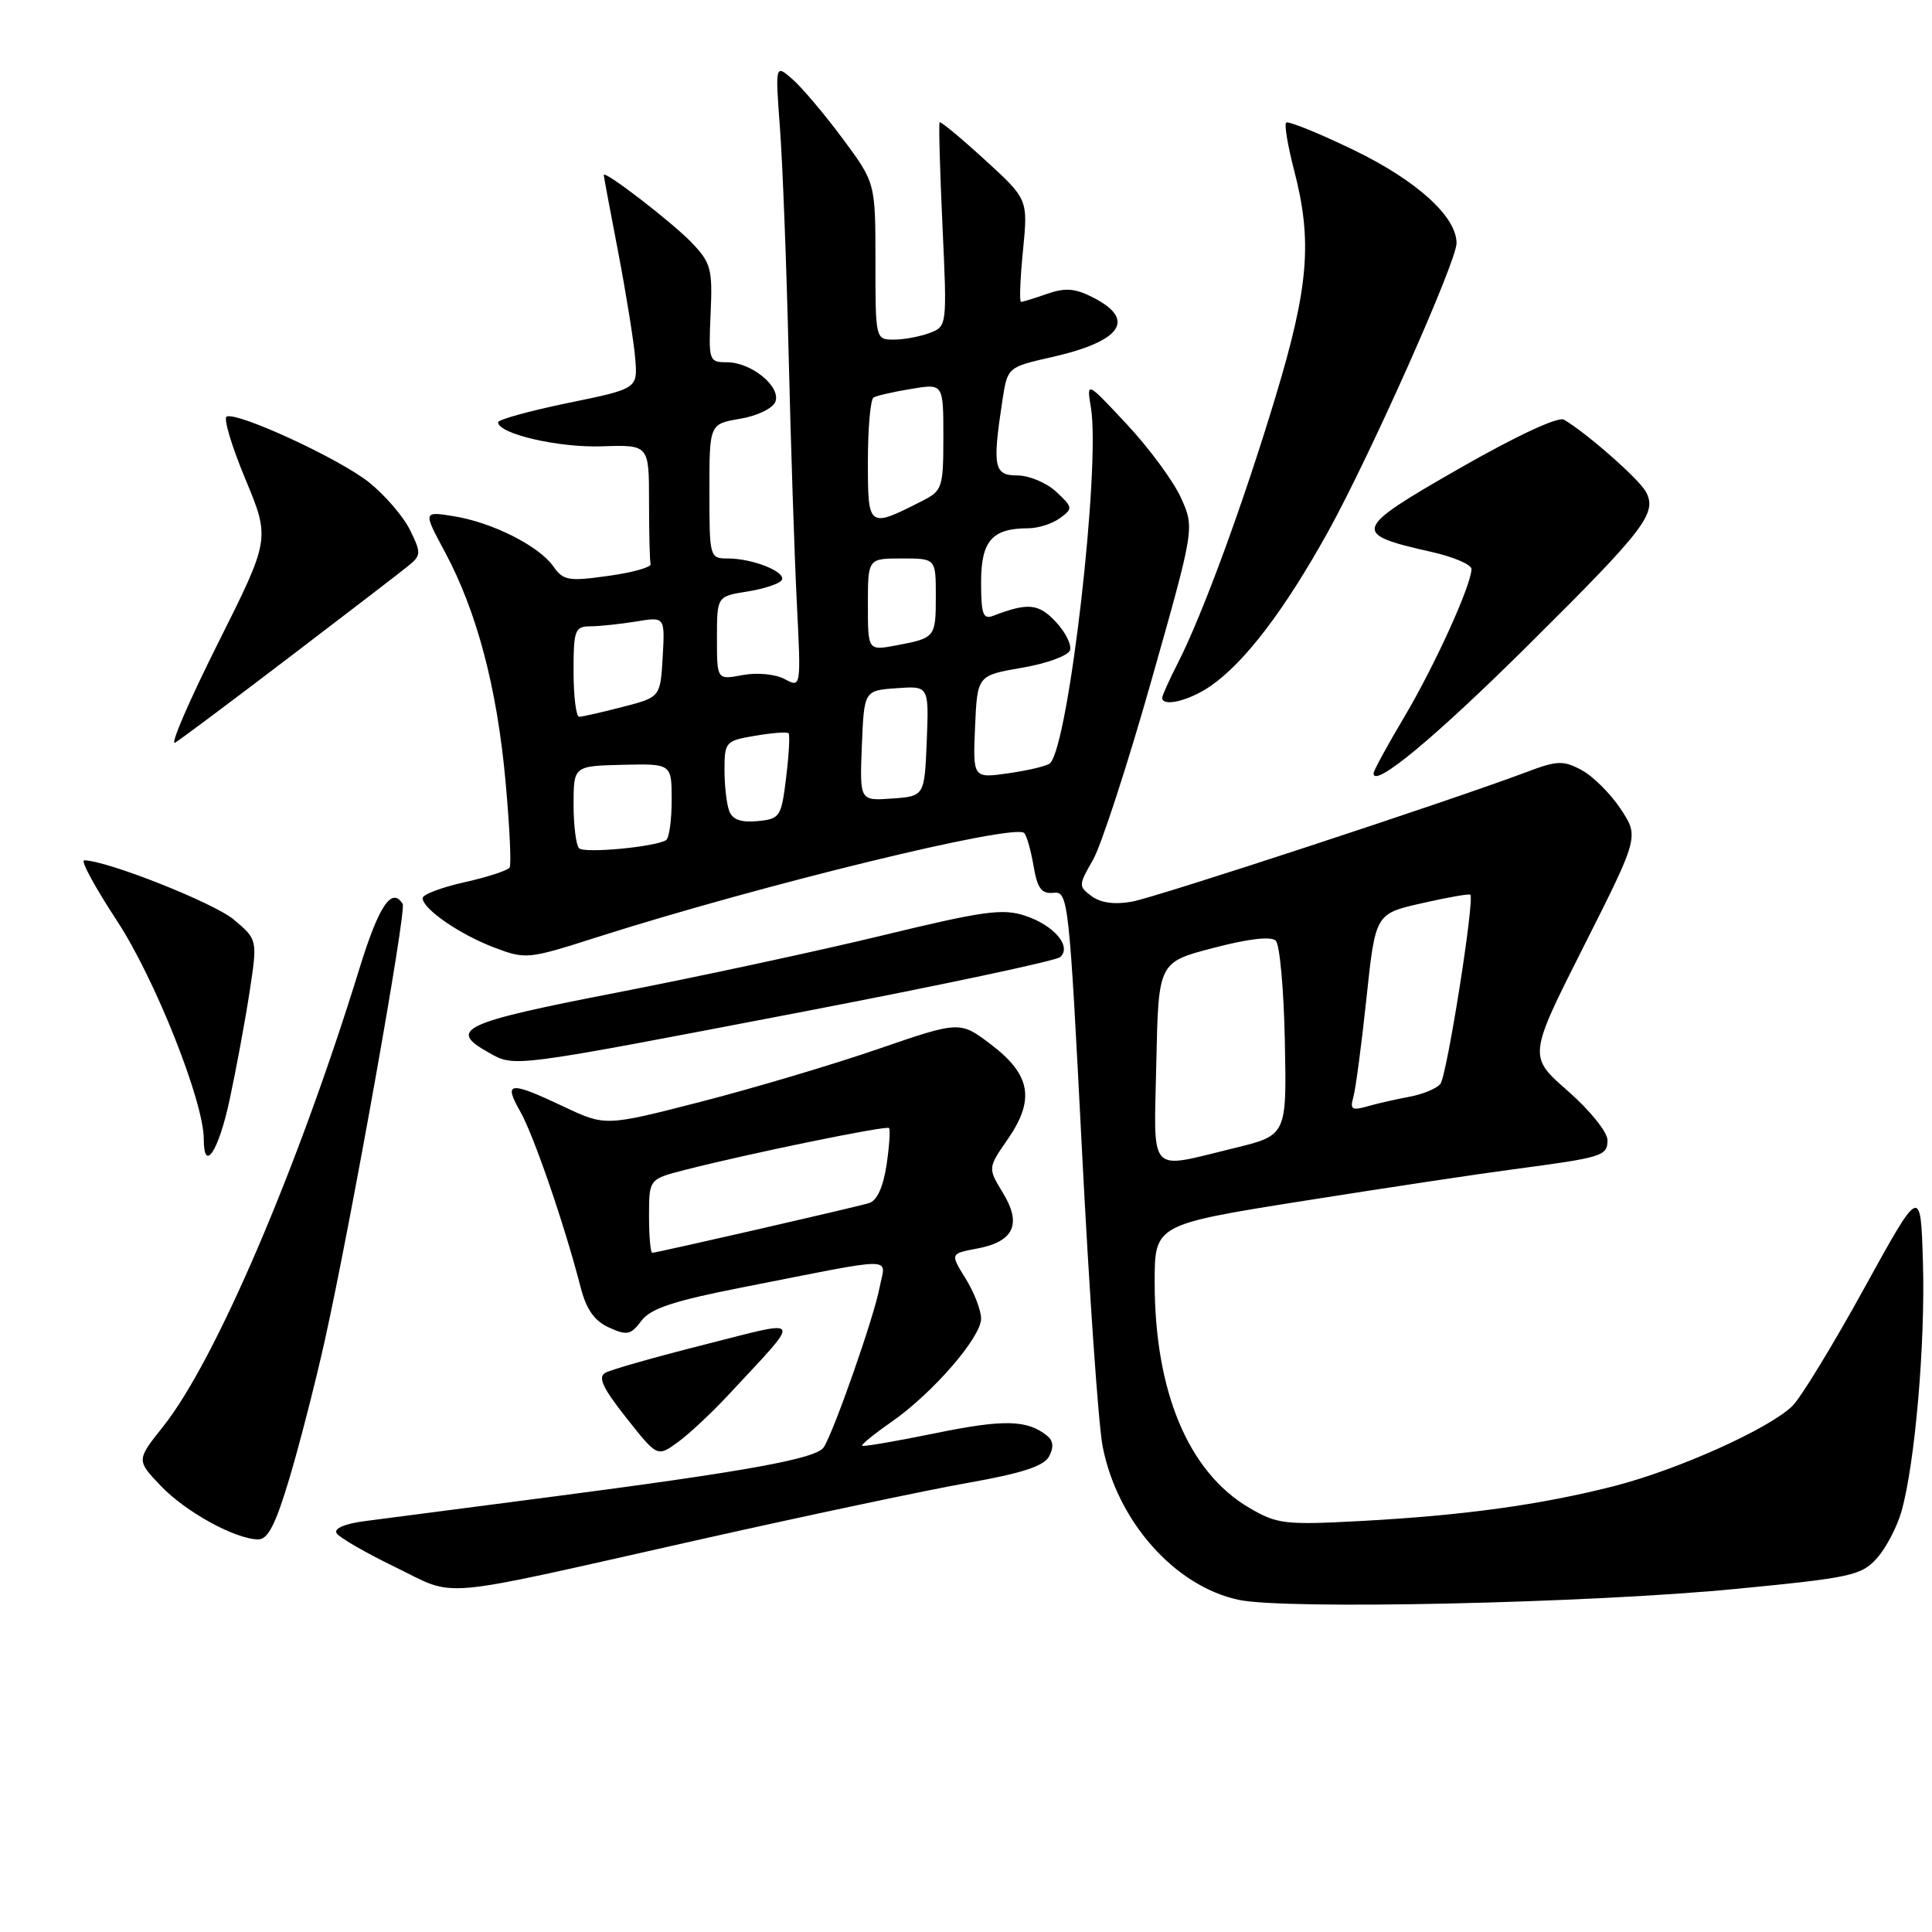 <?xml version="1.0" encoding="UTF-8" standalone="no"?>
<!DOCTYPE svg PUBLIC "-//W3C//DTD SVG 1.1//EN" "http://www.w3.org/Graphics/SVG/1.1/DTD/svg11.dtd" >
<svg xmlns="http://www.w3.org/2000/svg" xmlns:xlink="http://www.w3.org/1999/xlink" version="1.1" viewBox="0 0 256 256">
 <g >
 <path fill="currentColor"
d=" M 230.00 210.54 C 245.28 209.06 246.66 208.76 248.70 206.47 C 249.92 205.11 251.38 202.31 251.96 200.25 C 253.75 193.92 255.12 178.03 254.80 167.31 C 254.50 157.12 254.50 157.12 247.00 170.73 C 242.88 178.22 238.60 185.23 237.50 186.30 C 234.38 189.34 222.28 194.77 213.86 196.92 C 204.07 199.41 193.96 200.80 180.35 201.54 C 170.24 202.08 169.23 201.96 165.54 199.80 C 157.48 195.08 153.00 184.41 153.00 169.92 C 153.00 162.26 153.00 162.26 172.75 159.12 C 183.61 157.40 196.10 155.52 200.50 154.94 C 212.37 153.37 213.00 153.18 213.00 151.06 C 213.00 150.01 210.64 147.09 207.75 144.56 C 202.50 139.97 202.50 139.97 209.84 125.42 C 217.18 110.87 217.18 110.87 214.74 107.18 C 213.40 105.16 211.07 102.84 209.57 102.04 C 207.13 100.73 206.33 100.76 202.17 102.34 C 192.21 106.09 153.32 118.87 150.00 119.47 C 147.72 119.89 145.86 119.64 144.66 118.76 C 142.89 117.45 142.90 117.29 144.82 113.95 C 145.91 112.05 149.39 101.38 152.55 90.23 C 158.29 69.97 158.29 69.97 156.49 65.97 C 155.50 63.78 152.28 59.40 149.33 56.24 C 143.97 50.50 143.97 50.50 144.55 54.00 C 145.85 61.87 141.62 98.69 139.14 101.13 C 138.79 101.48 136.34 102.07 133.70 102.45 C 128.91 103.14 128.91 103.14 129.20 96.32 C 129.50 89.50 129.50 89.50 135.42 88.48 C 138.68 87.93 141.54 86.88 141.78 86.16 C 142.02 85.44 141.17 83.74 139.88 82.38 C 137.61 79.96 136.22 79.83 131.59 81.60 C 130.26 82.11 130.00 81.37 130.00 77.14 C 130.00 71.67 131.46 70.00 136.24 70.00 C 137.55 70.00 139.44 69.40 140.44 68.66 C 142.19 67.39 142.17 67.23 139.95 65.16 C 138.67 63.97 136.36 63.00 134.81 63.00 C 131.70 63.00 131.48 61.89 132.82 53.08 C 133.50 48.65 133.50 48.65 139.41 47.31 C 148.58 45.23 150.58 42.38 144.92 39.46 C 142.48 38.20 141.19 38.09 138.77 38.93 C 137.08 39.52 135.52 40.00 135.29 40.00 C 135.06 40.00 135.18 36.94 135.55 33.20 C 136.22 26.40 136.22 26.40 130.48 21.16 C 127.33 18.28 124.64 16.05 124.51 16.21 C 124.37 16.37 124.54 22.52 124.88 29.87 C 125.50 43.19 125.49 43.25 123.18 44.12 C 121.91 44.60 119.77 45.00 118.43 45.00 C 116.01 45.00 116.00 44.95 116.00 34.61 C 116.00 24.22 116.00 24.22 111.65 18.36 C 109.26 15.14 106.27 11.60 105.01 10.50 C 102.72 8.50 102.72 8.50 103.35 17.00 C 103.70 21.68 104.22 35.17 104.50 47.00 C 104.78 58.83 105.27 73.60 105.58 79.83 C 106.15 91.15 106.15 91.15 103.97 89.98 C 102.72 89.32 100.34 89.09 98.39 89.45 C 95.00 90.09 95.00 90.09 95.00 84.56 C 95.00 79.02 95.00 79.02 99.02 78.38 C 101.23 78.03 103.29 77.35 103.58 76.87 C 104.24 75.80 99.76 74.00 96.43 74.00 C 94.04 74.00 94.00 73.86 94.00 65.09 C 94.00 56.18 94.00 56.18 98.07 55.49 C 100.33 55.11 102.40 54.11 102.74 53.24 C 103.51 51.23 99.56 48.00 96.32 48.00 C 93.94 48.00 93.88 47.81 94.16 41.54 C 94.43 35.63 94.21 34.83 91.65 32.15 C 89.06 29.45 80.00 22.47 80.00 23.19 C 80.00 23.36 80.87 28.00 81.93 33.50 C 82.98 39.00 83.99 45.30 84.17 47.50 C 84.50 51.50 84.50 51.50 75.25 53.40 C 70.16 54.45 66.00 55.60 66.00 55.95 C 66.00 57.48 73.99 59.34 79.75 59.14 C 86.00 58.93 86.00 58.93 86.00 66.47 C 86.00 70.61 86.09 74.34 86.21 74.75 C 86.32 75.16 83.79 75.87 80.59 76.31 C 75.33 77.05 74.64 76.93 73.32 75.05 C 71.42 72.34 65.23 69.22 60.12 68.40 C 56.06 67.75 56.06 67.75 58.95 73.13 C 63.17 80.99 65.84 91.06 66.97 103.37 C 67.52 109.35 67.77 114.56 67.53 114.95 C 67.29 115.34 64.60 116.22 61.55 116.90 C 58.50 117.58 56.00 118.53 56.00 119.00 C 56.00 120.42 60.85 123.78 65.43 125.53 C 69.66 127.14 69.93 127.12 79.12 124.18 C 100.80 117.27 134.40 109.07 135.71 110.38 C 136.04 110.71 136.60 112.67 136.95 114.74 C 137.46 117.73 138.00 118.46 139.60 118.30 C 141.55 118.10 141.66 119.15 143.36 152.30 C 144.32 171.11 145.55 188.81 146.10 191.63 C 148.02 201.56 155.66 210.19 164.14 211.99 C 170.37 213.32 210.54 212.43 230.00 210.54 Z  M 92.00 204.16 C 106.58 200.88 122.90 197.43 128.28 196.48 C 135.41 195.22 138.32 194.27 139.01 192.98 C 139.66 191.77 139.57 190.90 138.73 190.23 C 136.09 188.12 133.00 188.05 123.93 189.91 C 118.75 190.97 114.39 191.72 114.24 191.57 C 114.09 191.42 115.81 190.02 118.07 188.45 C 123.51 184.68 130.00 177.22 130.00 174.73 C 130.00 173.63 129.08 171.24 127.95 169.42 C 125.90 166.11 125.90 166.11 129.48 165.44 C 134.35 164.52 135.42 162.21 132.89 158.06 C 130.89 154.77 130.89 154.77 133.52 150.97 C 137.16 145.71 136.59 142.42 131.35 138.43 C 127.20 135.27 127.20 135.27 116.35 139.00 C 110.38 141.06 99.81 144.20 92.86 145.99 C 80.21 149.24 80.21 149.24 74.67 146.62 C 67.49 143.23 66.68 143.32 68.92 147.25 C 70.72 150.41 74.82 162.34 76.94 170.59 C 77.69 173.50 78.76 175.03 80.69 175.90 C 83.08 176.99 83.58 176.89 84.99 175.01 C 86.23 173.37 89.25 172.37 98.54 170.55 C 119.41 166.45 117.33 166.44 116.54 170.65 C 115.82 174.47 110.54 189.58 109.16 191.76 C 108.20 193.29 98.99 194.96 72.50 198.41 C 61.50 199.84 50.58 201.26 48.23 201.57 C 45.66 201.91 44.22 202.54 44.60 203.16 C 44.95 203.73 48.45 205.75 52.37 207.65 C 60.70 211.69 57.04 212.02 92.00 204.16 Z  M 38.39 195.75 C 39.74 191.21 41.83 183.05 43.04 177.61 C 46.53 161.86 53.89 120.63 53.36 119.78 C 51.92 117.45 50.20 120.00 47.65 128.27 C 39.45 154.85 28.55 180.30 21.64 188.99 C 18.07 193.48 18.07 193.48 21.28 196.86 C 24.57 200.32 31.14 203.94 34.22 203.98 C 35.51 203.99 36.54 201.96 38.39 195.75 Z  M 96.52 184.83 C 106.41 174.19 106.69 174.79 93.38 178.16 C 86.89 179.80 80.96 181.48 80.22 181.90 C 79.19 182.47 79.85 183.90 82.98 187.86 C 87.10 193.07 87.10 193.07 89.80 191.11 C 91.28 190.04 94.31 187.21 96.52 184.83 Z  M 30.42 145.75 C 31.28 141.76 32.47 135.35 33.06 131.50 C 34.13 124.50 34.13 124.50 30.98 121.85 C 28.32 119.62 14.12 114.00 11.15 114.00 C 10.65 114.00 12.60 117.59 15.48 121.98 C 20.50 129.60 27.00 145.94 27.00 150.93 C 27.00 155.52 28.96 152.56 30.42 145.75 Z  M 106.50 134.04 C 124.65 130.55 139.94 127.31 140.48 126.82 C 142.04 125.42 139.70 122.63 135.87 121.35 C 132.89 120.35 130.37 120.69 116.97 123.94 C 108.46 126.00 92.61 129.41 81.75 131.52 C 61.20 135.51 59.27 136.41 64.75 139.47 C 68.25 141.43 67.45 141.53 106.50 134.04 Z  M 202.56 85.42 C 218.00 70.10 219.61 68.00 218.09 65.16 C 217.19 63.49 210.30 57.42 207.24 55.61 C 206.48 55.16 200.94 57.74 193.34 62.09 C 179.22 70.17 179.03 70.74 189.63 73.12 C 192.59 73.78 194.99 74.81 194.98 75.41 C 194.93 77.59 190.11 88.19 186.11 94.94 C 183.85 98.74 182.00 102.13 182.00 102.48 C 182.00 104.50 190.14 97.75 202.56 85.42 Z  M 38.36 87.07 C 45.99 81.26 53.06 75.83 54.08 75.00 C 55.81 73.59 55.83 73.29 54.33 70.23 C 53.45 68.43 50.97 65.56 48.83 63.86 C 44.89 60.75 31.60 54.61 30.04 55.19 C 29.57 55.36 30.68 59.08 32.50 63.45 C 35.81 71.41 35.81 71.41 28.85 85.30 C 25.03 92.93 22.48 98.84 23.20 98.41 C 23.91 97.99 30.74 92.88 38.36 87.07 Z  M 160.44 90.88 C 164.97 87.73 170.23 80.81 175.96 70.48 C 181.53 60.42 193.00 34.67 193.00 32.22 C 193.00 28.70 187.75 23.94 179.40 19.89 C 174.72 17.63 170.68 15.99 170.42 16.25 C 170.16 16.50 170.64 19.35 171.48 22.57 C 173.91 31.93 173.42 37.98 169.03 52.53 C 164.72 66.80 159.35 81.43 156.07 87.86 C 154.93 90.09 154.00 92.16 154.00 92.46 C 154.00 93.73 157.61 92.84 160.44 90.88 Z  M 153.22 140.75 C 153.50 127.50 153.50 127.50 160.80 125.60 C 165.44 124.38 168.44 124.04 169.05 124.65 C 169.58 125.18 170.12 131.19 170.25 138.02 C 170.50 150.44 170.50 150.44 163.50 152.14 C 151.98 154.93 152.90 155.96 153.22 140.75 Z  M 179.32 145.40 C 179.62 144.35 180.41 138.46 181.06 132.29 C 182.25 121.08 182.25 121.08 188.37 119.69 C 191.74 118.92 194.64 118.41 194.82 118.55 C 195.44 119.04 191.73 142.52 190.86 143.62 C 190.37 144.24 188.51 145.01 186.73 145.33 C 184.96 145.66 182.44 146.23 181.14 146.61 C 179.15 147.18 178.86 146.99 179.32 145.40 Z  M 76.73 112.40 C 76.33 111.99 76.00 109.38 76.00 106.58 C 76.01 101.50 76.01 101.50 82.50 101.34 C 89.00 101.19 89.00 101.19 89.00 106.03 C 89.00 108.70 88.66 111.08 88.25 111.33 C 86.72 112.24 77.43 113.10 76.73 112.40 Z  M 96.63 107.47 C 96.28 106.57 96.00 104.11 96.00 102.01 C 96.00 98.31 96.14 98.15 100.07 97.49 C 102.30 97.11 104.29 96.96 104.49 97.15 C 104.68 97.35 104.54 99.98 104.17 103.00 C 103.53 108.26 103.36 108.51 100.38 108.80 C 98.21 109.01 97.06 108.61 96.63 107.47 Z  M 114.20 98.81 C 114.50 91.50 114.50 91.50 118.80 91.19 C 123.09 90.88 123.09 90.88 122.80 98.19 C 122.50 105.50 122.50 105.50 118.20 105.81 C 113.91 106.12 113.91 106.12 114.20 98.81 Z  M 76.00 89.00 C 76.00 83.45 76.17 83.00 78.25 82.99 C 79.49 82.98 82.21 82.69 84.31 82.35 C 88.11 81.72 88.11 81.72 87.81 87.05 C 87.50 92.38 87.50 92.38 82.50 93.67 C 79.75 94.38 77.16 94.97 76.75 94.98 C 76.34 94.99 76.00 92.30 76.00 89.00 Z  M 115.00 80.11 C 115.00 74.00 115.00 74.00 119.50 74.00 C 124.00 74.00 124.00 74.00 124.00 78.94 C 124.00 84.48 123.94 84.54 118.74 85.52 C 115.00 86.22 115.00 86.22 115.00 80.11 Z  M 115.00 61.13 C 115.00 56.72 115.34 52.92 115.75 52.67 C 116.16 52.43 118.41 51.91 120.75 51.53 C 125.00 50.82 125.00 50.82 125.00 57.89 C 125.00 64.58 124.86 65.02 122.25 66.35 C 115.03 70.02 115.00 70.00 115.00 61.13 Z  M 86.00 161.12 C 86.00 156.24 86.00 156.24 90.75 155.02 C 99.27 152.84 117.44 149.11 117.80 149.47 C 117.99 149.66 117.84 151.87 117.47 154.38 C 117.02 157.32 116.20 159.11 115.14 159.42 C 113.12 160.02 87.02 166.00 86.43 166.00 C 86.19 166.00 86.00 163.80 86.00 161.12 Z "/>
</g>
</svg>